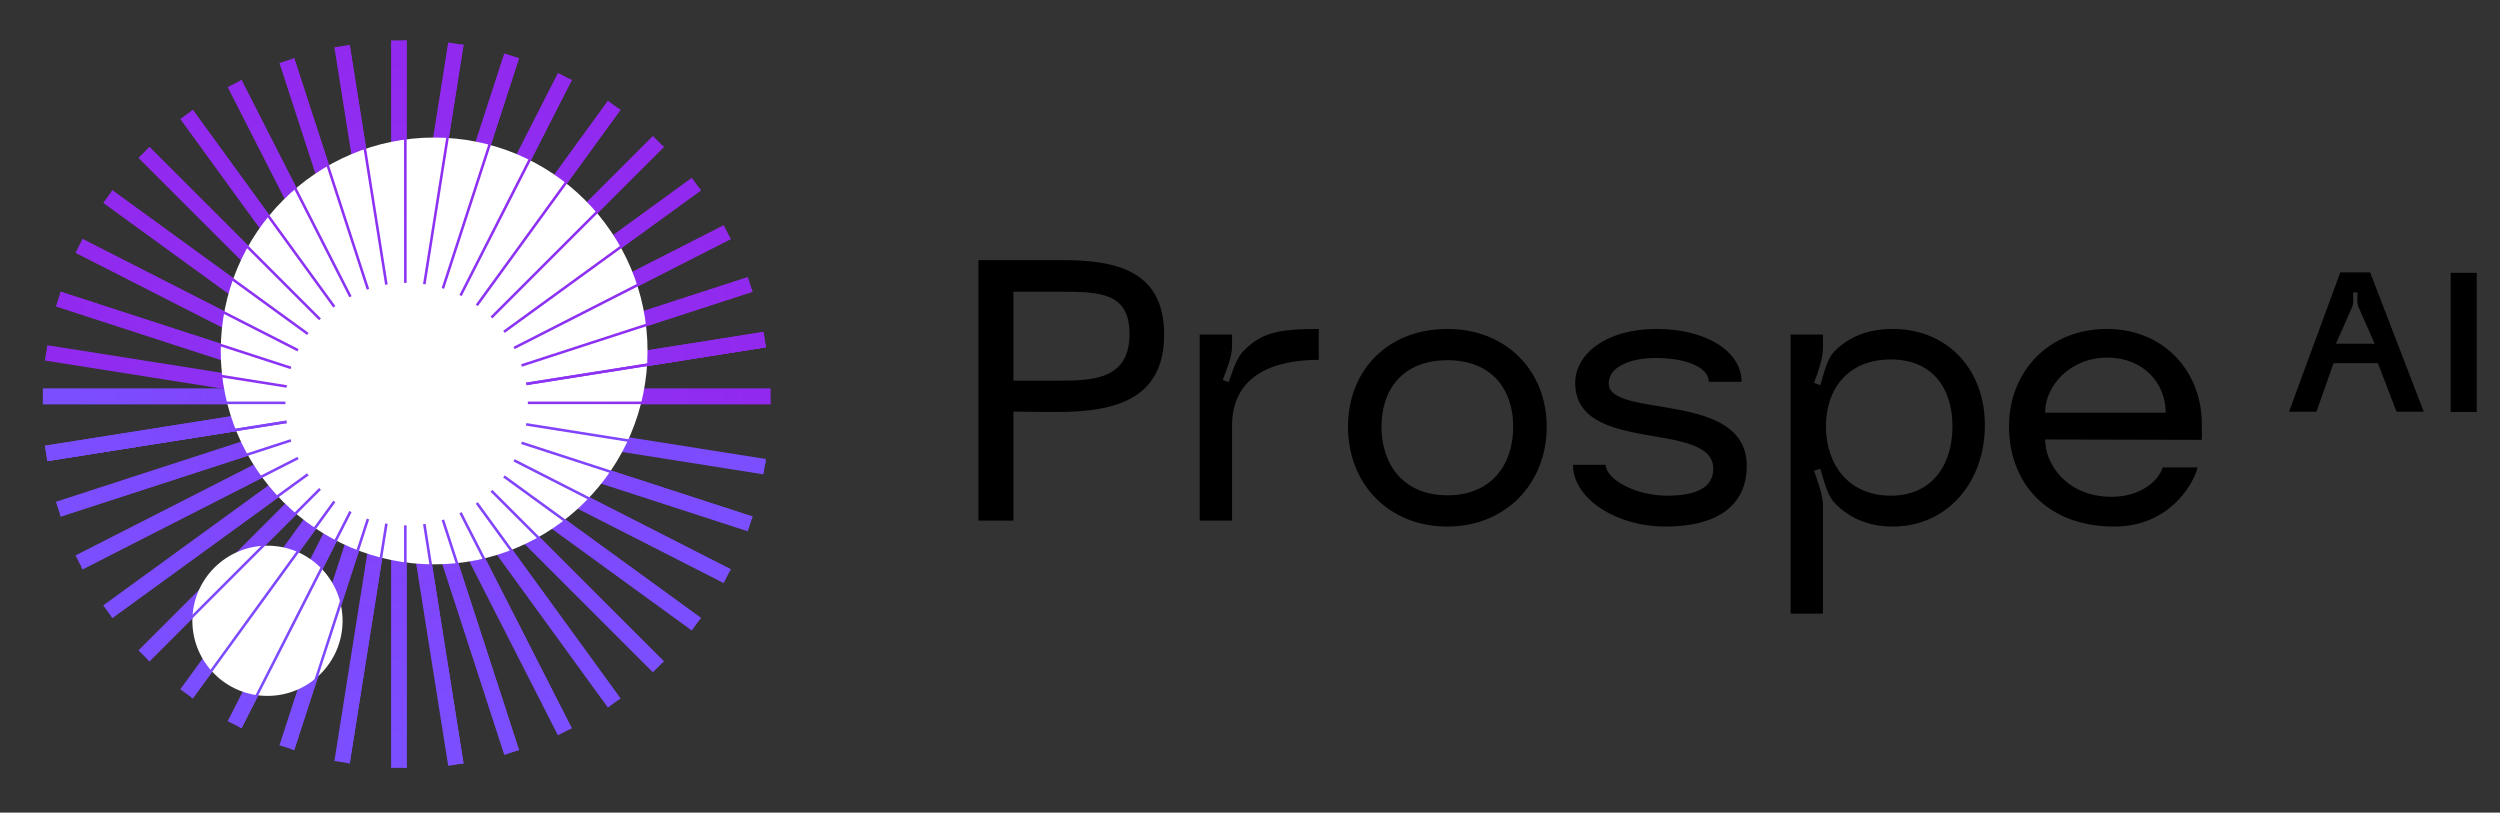 <?xml version="1.0" ?>
<svg xmlns="http://www.w3.org/2000/svg" viewBox="0 0 483 157" fill="none">
	<rect x="0" y="0" width="483" height="157" fill="#333333" stroke="none"/>
	<path d="M204.49 79.587C216.137 79.587 224.909 76.711 224.909 64.632C224.909 52.554 216.065 50.253 205.353 50.253H189.032V100.58H195.791V79.515C199.242 79.587 202.549 79.587 204.49 79.587ZM195.791 73.547V56.364H204.85C212.327 56.364 218.222 56.436 218.222 64.488C218.222 72.972 211.823 73.547 204.85 73.547H195.791ZM240.335 67.724C238.825 69.162 238.106 71.894 237.387 73.835L236.237 73.403C236.956 71.462 238.034 68.946 238.034 66.861V64.632H231.779V100.58H238.034V82.247C238.034 72.325 246.374 69.521 254.786 69.521V63.554C247.021 63.554 243.714 64.273 240.335 67.724ZM260.431 82.462C260.431 93.462 268.268 101.73 279.628 101.73C290.987 101.73 298.824 93.319 298.824 82.462C298.824 71.606 290.987 63.554 279.628 63.554C268.268 63.554 260.431 71.39 260.431 82.462ZM266.902 82.462C266.902 75.201 271.072 69.593 279.628 69.593C288.183 69.593 292.353 75.201 292.353 82.462C292.353 89.724 288.183 95.691 279.628 95.691C271.072 95.691 266.902 89.652 266.902 82.462ZM337.476 90.011C337.476 75.273 310.802 81.024 310.802 74.05C310.802 71.031 314.685 69.162 319.861 69.162C325.757 69.162 330.142 70.959 330.142 73.763H336.469C336.469 67.796 329.495 63.554 320.077 63.554C310.227 63.554 304.332 68.443 304.332 73.979C304.332 87.998 331.005 81.024 331.005 90.587C331.005 94.109 327.842 95.763 322.162 95.763C315.691 95.763 310.227 92.456 310.227 89.796H303.9C303.9 96.338 312.24 101.73 321.802 101.73C332.084 101.73 337.476 97.417 337.476 90.011ZM352.197 97.776C352.197 95.619 351.19 93.031 350.471 90.946L351.694 90.587C352.341 92.6 352.916 95.475 354.354 97.057C357.014 99.933 360.824 101.73 365.642 101.73C376.354 101.73 383.4 93.031 383.472 82.39C383.615 71.678 376.498 63.554 365.642 63.554C360.824 63.554 357.086 65.135 354.354 67.939C352.916 69.449 352.341 72.325 351.694 74.41L350.471 73.979C351.19 71.966 352.197 69.377 352.197 67.22V64.632H345.942V118.554H352.197V97.776ZM365.282 69.449C373.406 69.449 377.217 75.057 377.217 82.39C377.217 89.652 373.406 95.763 365.282 95.763C357.086 95.763 352.772 89.652 352.772 82.39C352.772 75.057 357.086 69.449 365.282 69.449ZM408.488 101.73C418.769 101.73 423.586 94.037 424.593 90.299H417.835C417.044 92.887 413.593 95.979 407.985 95.979C399.285 95.979 395.115 89.652 395.115 84.907L425.384 84.979C425.456 84.332 425.384 82.678 425.384 81.959C425.456 72.181 418.41 63.554 407.05 63.554C395.906 63.554 388.142 71.678 388.142 82.39C388.142 93.103 395.259 101.73 408.488 101.73ZM395.115 79.73C395.115 74.482 400.004 69.09 407.122 69.09C414.096 69.09 418.41 73.979 418.41 79.73H395.115ZM442.239 79.542H447.538L450.84 70.172H459.404L463.013 79.542H468.274L457.906 52.623H452.146L442.239 79.542ZM458.789 66.409H451.301L454.45 59.267C454.796 58.46 454.604 57.346 454.604 56.502H455.487C455.487 57.346 455.295 58.46 455.64 59.267L458.789 66.409ZM473.474 79.58H478.504V52.7H473.474V79.58Z" fill="black"/>
	<rect width="156.16" height="156.16" transform="translate(0.484)" fill="white" fill-opacity=".0"/>
	<line x1="8.293" y1="76.58" x2="148.837" y2="76.58" stroke="url(#paint0_linear_531_3576)" stroke-width="3"/>
	<line x1="8.293" y1="76.58" x2="148.837" y2="76.58" stroke="url(#paint1_linear_531_3576)" stroke-width="3"/>
	<line x1="8.923" y1="87.591" x2="147.736" y2="65.605" stroke="url(#paint2_linear_531_3576)" stroke-width="3"/>
	<line x1="8.923" y1="87.591" x2="147.736" y2="65.605" stroke="url(#paint3_linear_531_3576)" stroke-width="3"/>
	<line x1="11.268" y1="98.369" x2="144.933" y2="54.938" stroke="url(#paint4_linear_531_3576)" stroke-width="3"/>
	<line x1="15.27" y1="108.646" x2="140.496" y2="44.841" stroke="url(#paint5_linear_531_3576)" stroke-width="3"/>
	<line x1="20.831" y1="118.172" x2="134.534" y2="35.562" stroke="url(#paint6_linear_531_3576)" stroke-width="3"/>
	<line x1="27.814" y1="126.71" x2="127.193" y2="27.33" stroke="url(#paint7_linear_531_3576)" stroke-width="3"/>
	<line x1="36.045" y1="134.05" x2="118.655" y2="20.347" stroke="url(#paint8_linear_531_3576)" stroke-width="3"/>
	<line x1="45.324" y1="140.012" x2="109.13" y2="14.786" stroke="url(#paint9_linear_531_3576)" stroke-width="3"/>
	<line x1="55.42" y1="144.45" x2="98.851" y2="10.784" stroke="url(#paint10_linear_531_3576)" stroke-width="3"/>
	<line x1="66.089" y1="147.253" x2="88.075" y2="8.439" stroke="url(#paint11_linear_531_3576)" stroke-width="3"/>
	<line x1="77.061" y1="148.352" x2="77.061" y2="7.808" stroke="url(#paint12_linear_531_3576)" stroke-width="3"/>
	<line x1="88.073" y1="147.722" x2="66.087" y2="8.908" stroke="url(#paint13_linear_531_3576)" stroke-width="3"/>
	<line x1="98.85" y1="145.377" x2="55.419" y2="11.711" stroke="url(#paint14_linear_531_3576)" stroke-width="3"/>
	<line x1="109.128" y1="141.374" x2="45.322" y2="16.148" stroke="url(#paint15_linear_531_3576)" stroke-width="3"/>
	<line x1="118.654" y1="135.813" x2="36.044" y2="22.11" stroke="url(#paint16_linear_531_3576)" stroke-width="3"/>
	<line x1="127.191" y1="128.831" x2="27.811" y2="29.451" stroke="url(#paint17_linear_531_3576)" stroke-width="3"/>
	<line x1="134.533" y1="120.599" x2="20.83" y2="37.989" stroke="url(#paint18_linear_531_3576)" stroke-width="3"/>
	<line x1="140.494" y1="111.319" x2="15.268" y2="47.514" stroke="url(#paint19_linear_531_3576)" stroke-width="3"/>
	<line x1="144.931" y1="101.222" x2="11.266" y2="57.791" stroke="url(#paint20_linear_531_3576)" stroke-width="3"/>
	<line x1="147.734" y1="90.164" x2="8.92" y2="68.178" stroke="url(#paint21_linear_531_3576)" stroke-width="3"/>
	<circle cx="83.876" cy="67.803" r="41.228" fill="white"/>
	<circle cx="51.675" cy="119.936" r="14.51" fill="white"/>
	<line x1="8.293" y1="77.83" x2="148.837" y2="77.83" stroke="url(#paint22_linear_531_3576)" stroke-width="0.5"/>
	<line x1="9.118" y1="88.826" x2="147.932" y2="66.84" stroke="url(#paint23_linear_531_3576)" stroke-width="0.5"/>
	<line x1="9.118" y1="88.826" x2="147.932" y2="66.84" stroke="url(#paint24_linear_531_3576)" stroke-width="0.5"/>
	<line x1="11.654" y1="99.558" x2="145.32" y2="56.127" stroke="url(#paint25_linear_531_3576)" stroke-width="0.5"/>
	<line x1="15.838" y1="109.76" x2="141.064" y2="45.955" stroke="url(#paint26_linear_531_3576)" stroke-width="0.5"/>
	<line x1="21.566" y1="119.183" x2="135.268" y2="36.573" stroke="url(#paint27_linear_531_3576)" stroke-width="0.5"/>
	<line x1="28.698" y1="127.593" x2="128.077" y2="28.214" stroke="url(#paint28_linear_531_3576)" stroke-width="0.5"/>
	<line x1="37.057" y1="134.784" x2="119.667" y2="21.082" stroke="url(#paint29_linear_531_3576)" stroke-width="0.5"/>
	<line x1="46.438" y1="140.579" x2="110.244" y2="15.354" stroke="url(#paint30_linear_531_3576)" stroke-width="0.5"/>
	<line x1="56.609" y1="144.836" x2="100.039" y2="11.171" stroke="url(#paint31_linear_531_3576)" stroke-width="0.5"/>
	<line x1="67.323" y1="147.448" x2="89.309" y2="8.634" stroke="url(#paint32_linear_531_3576)" stroke-width="0.5"/>
	<line x1="78.311" y1="148.352" x2="78.311" y2="7.808" stroke="url(#paint33_linear_531_3576)" stroke-width="0.5"/>
	<line x1="89.308" y1="147.526" x2="67.322" y2="8.713" stroke="url(#paint34_linear_531_3576)" stroke-width="0.5"/>
	<line x1="100.039" y1="144.99" x2="56.608" y2="11.325" stroke="url(#paint35_linear_531_3576)" stroke-width="0.5"/>
	<line x1="110.242" y1="140.806" x2="46.436" y2="15.581" stroke="url(#paint36_linear_531_3576)" stroke-width="0.5"/>
	<line x1="119.665" y1="135.078" x2="37.055" y2="21.376" stroke="url(#paint37_linear_531_3576)" stroke-width="0.5"/>
	<line x1="128.075" y1="127.947" x2="28.695" y2="28.567" stroke="url(#paint38_linear_531_3576)" stroke-width="0.5"/>
	<line x1="135.267" y1="119.587" x2="21.565" y2="36.978" stroke="url(#paint39_linear_531_3576)" stroke-width="0.5"/>
	<line x1="141.061" y1="110.206" x2="15.835" y2="46.4" stroke="url(#paint40_linear_531_3576)" stroke-width="0.5"/>
	<line x1="145.317" y1="100.033" x2="11.652" y2="56.603" stroke="url(#paint41_linear_531_3576)" stroke-width="0.5"/>
	<line x1="147.93" y1="89.32" x2="9.116" y2="67.334" stroke="url(#paint42_linear_531_3576)" stroke-width="0.5"/>
	<circle cx="78.564" cy="78.08" r="23.424" fill="white"/>
	<defs>
		<linearGradient id="paint0_linear_531_3576" x1="8.293" y1="79.08" x2="148.837" y2="79.08" gradientUnits="userSpaceOnUse">
			<stop offset="0.036" stop-color="#7B4EFF"/>
			<stop offset="0.974" stop-color="#9229EF"/>
		</linearGradient>
		<linearGradient id="paint1_linear_531_3576" x1="8.293" y1="79.08" x2="148.837" y2="79.08" gradientUnits="userSpaceOnUse">
			<stop offset="0.036" stop-color="#7B4EFF"/>
			<stop offset="0.974" stop-color="#9229EF"/>
		</linearGradient>
		<linearGradient id="paint2_linear_531_3576" x1="9.314" y1="90.06" x2="148.128" y2="68.075" gradientUnits="userSpaceOnUse">
			<stop offset="0.036" stop-color="#7B4EFF"/>
			<stop offset="0.974" stop-color="#9229EF"/>
		</linearGradient>
		<linearGradient id="paint3_linear_531_3576" x1="9.314" y1="90.06" x2="148.128" y2="68.075" gradientUnits="userSpaceOnUse">
			<stop offset="0.036" stop-color="#7B4EFF"/>
			<stop offset="0.974" stop-color="#9229EF"/>
		</linearGradient>
		<linearGradient id="paint4_linear_531_3576" x1="12.04" y1="100.746" x2="145.706" y2="57.316" gradientUnits="userSpaceOnUse">
			<stop offset="0.036" stop-color="#7B4EFF"/>
			<stop offset="0.974" stop-color="#9229EF"/>
		</linearGradient>
		<linearGradient id="paint5_linear_531_3576" x1="16.405" y1="110.874" x2="141.631" y2="47.069" gradientUnits="userSpaceOnUse">
			<stop offset="0.036" stop-color="#7B4EFF"/>
			<stop offset="0.974" stop-color="#9229EF"/>
		</linearGradient>
		<linearGradient id="paint6_linear_531_3576" x1="22.3" y1="120.194" x2="136.003" y2="37.585" gradientUnits="userSpaceOnUse">
			<stop offset="0.036" stop-color="#7B4EFF"/>
			<stop offset="0.974" stop-color="#9229EF"/>
		</linearGradient>
		<linearGradient id="paint7_linear_531_3576" x1="29.581" y1="128.477" x2="128.961" y2="29.098" gradientUnits="userSpaceOnUse">
			<stop offset="0.036" stop-color="#7B4EFF"/>
			<stop offset="0.974" stop-color="#9229EF"/>
		</linearGradient>
		<linearGradient id="paint8_linear_531_3576" x1="38.068" y1="135.519" x2="120.678" y2="21.817" gradientUnits="userSpaceOnUse">
			<stop offset="0.036" stop-color="#7B4EFF"/>
			<stop offset="0.974" stop-color="#9229EF"/>
		</linearGradient>
		<linearGradient id="paint9_linear_531_3576" x1="47.552" y1="141.147" x2="111.358" y2="15.921" gradientUnits="userSpaceOnUse">
			<stop offset="0.036" stop-color="#7B4EFF"/>
			<stop offset="0.974" stop-color="#9229EF"/>
		</linearGradient>
		<linearGradient id="paint10_linear_531_3576" x1="57.798" y1="145.222" x2="101.228" y2="11.557" gradientUnits="userSpaceOnUse">
			<stop offset="0.036" stop-color="#7B4EFF"/>
			<stop offset="0.974" stop-color="#9229EF"/>
		</linearGradient>
		<linearGradient id="paint11_linear_531_3576" x1="68.558" y1="147.644" x2="90.544" y2="8.83" gradientUnits="userSpaceOnUse">
			<stop offset="0.036" stop-color="#7B4EFF"/>
			<stop offset="0.974" stop-color="#9229EF"/>
		</linearGradient>
		<linearGradient id="paint12_linear_531_3576" x1="79.561" y1="148.352" x2="79.562" y2="7.808" gradientUnits="userSpaceOnUse">
			<stop offset="0.036" stop-color="#7B4EFF"/>
			<stop offset="0.974" stop-color="#9229EF"/>
		</linearGradient>
		<linearGradient id="paint13_linear_531_3576" x1="90.542" y1="147.331" x2="68.557" y2="8.517" gradientUnits="userSpaceOnUse">
			<stop offset="0.036" stop-color="#7B4EFF"/>
			<stop offset="0.974" stop-color="#9229EF"/>
		</linearGradient>
		<linearGradient id="paint14_linear_531_3576" x1="101.227" y1="144.604" x2="57.797" y2="10.939" gradientUnits="userSpaceOnUse">
			<stop offset="0.036" stop-color="#7B4EFF"/>
			<stop offset="0.974" stop-color="#9229EF"/>
		</linearGradient>
		<linearGradient id="paint15_linear_531_3576" x1="111.355" y1="140.239" x2="47.55" y2="15.013" gradientUnits="userSpaceOnUse">
			<stop offset="0.036" stop-color="#7B4EFF"/>
			<stop offset="0.974" stop-color="#9229EF"/>
		</linearGradient>
		<linearGradient id="paint16_linear_531_3576" x1="120.676" y1="134.344" x2="38.066" y2="20.641" gradientUnits="userSpaceOnUse">
			<stop offset="0.036" stop-color="#7B4EFF"/>
			<stop offset="0.974" stop-color="#9229EF"/>
		</linearGradient>
		<linearGradient id="paint17_linear_531_3576" x1="128.959" y1="127.063" x2="29.579" y2="27.683" gradientUnits="userSpaceOnUse">
			<stop offset="0.036" stop-color="#7B4EFF"/>
			<stop offset="0.974" stop-color="#9229EF"/>
		</linearGradient>
		<linearGradient id="paint18_linear_531_3576" x1="136.002" y1="118.576" x2="22.3" y2="35.966" gradientUnits="userSpaceOnUse">
			<stop offset="0.036" stop-color="#7B4EFF"/>
			<stop offset="0.974" stop-color="#9229EF"/>
		</linearGradient>
		<linearGradient id="paint19_linear_531_3576" x1="141.629" y1="109.092" x2="16.403" y2="45.286" gradientUnits="userSpaceOnUse">
			<stop offset="0.036" stop-color="#7B4EFF"/>
			<stop offset="0.974" stop-color="#9229EF"/>
		</linearGradient>
		<linearGradient id="paint20_linear_531_3576" x1="145.704" y1="98.844" x2="12.038" y2="55.414" gradientUnits="userSpaceOnUse">
			<stop offset="0.036" stop-color="#7B4EFF"/>
			<stop offset="0.974" stop-color="#9229EF"/>
		</linearGradient>
		<linearGradient id="paint21_linear_531_3576" x1="148.125" y1="87.695" x2="9.311" y2="65.709" gradientUnits="userSpaceOnUse">
			<stop offset="0.036" stop-color="#7B4EFF"/>
			<stop offset="0.974" stop-color="#9229EF"/>
		</linearGradient>
		<linearGradient id="paint22_linear_531_3576" x1="8.293" y1="79.08" x2="148.837" y2="79.08" gradientUnits="userSpaceOnUse">
			<stop offset="0.036" stop-color="#7B4EFF"/>
			<stop offset="0.974" stop-color="#9229EF"/>
		</linearGradient>
		<linearGradient id="paint23_linear_531_3576" x1="9.314" y1="90.06" x2="148.128" y2="68.075" gradientUnits="userSpaceOnUse">
			<stop offset="0.036" stop-color="#7B4EFF"/>
			<stop offset="0.974" stop-color="#9229EF"/>
		</linearGradient>
		<linearGradient id="paint24_linear_531_3576" x1="9.314" y1="90.06" x2="148.128" y2="68.075" gradientUnits="userSpaceOnUse">
			<stop offset="0.036" stop-color="#7B4EFF"/>
			<stop offset="0.974" stop-color="#9229EF"/>
		</linearGradient>
		<linearGradient id="paint25_linear_531_3576" x1="12.04" y1="100.746" x2="145.706" y2="57.316" gradientUnits="userSpaceOnUse">
			<stop offset="0.036" stop-color="#7B4EFF"/>
			<stop offset="0.974" stop-color="#9229EF"/>
		</linearGradient>
		<linearGradient id="paint26_linear_531_3576" x1="16.405" y1="110.874" x2="141.631" y2="47.069" gradientUnits="userSpaceOnUse">
			<stop offset="0.036" stop-color="#7B4EFF"/>
			<stop offset="0.974" stop-color="#9229EF"/>
		</linearGradient>
		<linearGradient id="paint27_linear_531_3576" x1="22.3" y1="120.194" x2="136.003" y2="37.585" gradientUnits="userSpaceOnUse">
			<stop offset="0.036" stop-color="#7B4EFF"/>
			<stop offset="0.974" stop-color="#9229EF"/>
		</linearGradient>
		<linearGradient id="paint28_linear_531_3576" x1="29.581" y1="128.477" x2="128.961" y2="29.098" gradientUnits="userSpaceOnUse">
			<stop offset="0.036" stop-color="#7B4EFF"/>
			<stop offset="0.974" stop-color="#9229EF"/>
		</linearGradient>
		<linearGradient id="paint29_linear_531_3576" x1="38.068" y1="135.519" x2="120.678" y2="21.817" gradientUnits="userSpaceOnUse">
			<stop offset="0.036" stop-color="#7B4EFF"/>
			<stop offset="0.974" stop-color="#9229EF"/>
		</linearGradient>
		<linearGradient id="paint30_linear_531_3576" x1="47.552" y1="141.147" x2="111.358" y2="15.921" gradientUnits="userSpaceOnUse">
			<stop offset="0.036" stop-color="#7B4EFF"/>
			<stop offset="0.974" stop-color="#9229EF"/>
		</linearGradient>
		<linearGradient id="paint31_linear_531_3576" x1="57.798" y1="145.222" x2="101.228" y2="11.557" gradientUnits="userSpaceOnUse">
			<stop offset="0.036" stop-color="#7B4EFF"/>
			<stop offset="0.974" stop-color="#9229EF"/>
		</linearGradient>
		<linearGradient id="paint32_linear_531_3576" x1="68.558" y1="147.644" x2="90.544" y2="8.83" gradientUnits="userSpaceOnUse">
			<stop offset="0.036" stop-color="#7B4EFF"/>
			<stop offset="0.974" stop-color="#9229EF"/>
		</linearGradient>
		<linearGradient id="paint33_linear_531_3576" x1="79.561" y1="148.352" x2="79.562" y2="7.808" gradientUnits="userSpaceOnUse">
			<stop offset="0.036" stop-color="#7B4EFF"/>
			<stop offset="0.974" stop-color="#9229EF"/>
		</linearGradient>
		<linearGradient id="paint34_linear_531_3576" x1="90.542" y1="147.331" x2="68.557" y2="8.517" gradientUnits="userSpaceOnUse">
			<stop offset="0.036" stop-color="#7B4EFF"/>
			<stop offset="0.974" stop-color="#9229EF"/>
		</linearGradient>
		<linearGradient id="paint35_linear_531_3576" x1="101.227" y1="144.604" x2="57.797" y2="10.939" gradientUnits="userSpaceOnUse">
			<stop offset="0.036" stop-color="#7B4EFF"/>
			<stop offset="0.974" stop-color="#9229EF"/>
		</linearGradient>
		<linearGradient id="paint36_linear_531_3576" x1="111.355" y1="140.239" x2="47.55" y2="15.013" gradientUnits="userSpaceOnUse">
			<stop offset="0.036" stop-color="#7B4EFF"/>
			<stop offset="0.974" stop-color="#9229EF"/>
		</linearGradient>
		<linearGradient id="paint37_linear_531_3576" x1="120.676" y1="134.344" x2="38.066" y2="20.641" gradientUnits="userSpaceOnUse">
			<stop offset="0.036" stop-color="#7B4EFF"/>
			<stop offset="0.974" stop-color="#9229EF"/>
		</linearGradient>
		<linearGradient id="paint38_linear_531_3576" x1="128.959" y1="127.063" x2="29.579" y2="27.683" gradientUnits="userSpaceOnUse">
			<stop offset="0.036" stop-color="#7B4EFF"/>
			<stop offset="0.974" stop-color="#9229EF"/>
		</linearGradient>
		<linearGradient id="paint39_linear_531_3576" x1="136.002" y1="118.576" x2="22.3" y2="35.966" gradientUnits="userSpaceOnUse">
			<stop offset="0.036" stop-color="#7B4EFF"/>
			<stop offset="0.974" stop-color="#9229EF"/>
		</linearGradient>
		<linearGradient id="paint40_linear_531_3576" x1="141.629" y1="109.092" x2="16.403" y2="45.286" gradientUnits="userSpaceOnUse">
			<stop offset="0.036" stop-color="#7B4EFF"/>
			<stop offset="0.974" stop-color="#9229EF"/>
		</linearGradient>
		<linearGradient id="paint41_linear_531_3576" x1="145.704" y1="98.844" x2="12.038" y2="55.414" gradientUnits="userSpaceOnUse">
			<stop offset="0.036" stop-color="#7B4EFF"/>
			<stop offset="0.974" stop-color="#9229EF"/>
		</linearGradient>
		<linearGradient id="paint42_linear_531_3576" x1="148.125" y1="88.085" x2="9.311" y2="66.099" gradientUnits="userSpaceOnUse">
			<stop offset="0.036" stop-color="#7B4EFF"/>
			<stop offset="0.974" stop-color="#9229EF"/>
		</linearGradient>
	</defs>
</svg>